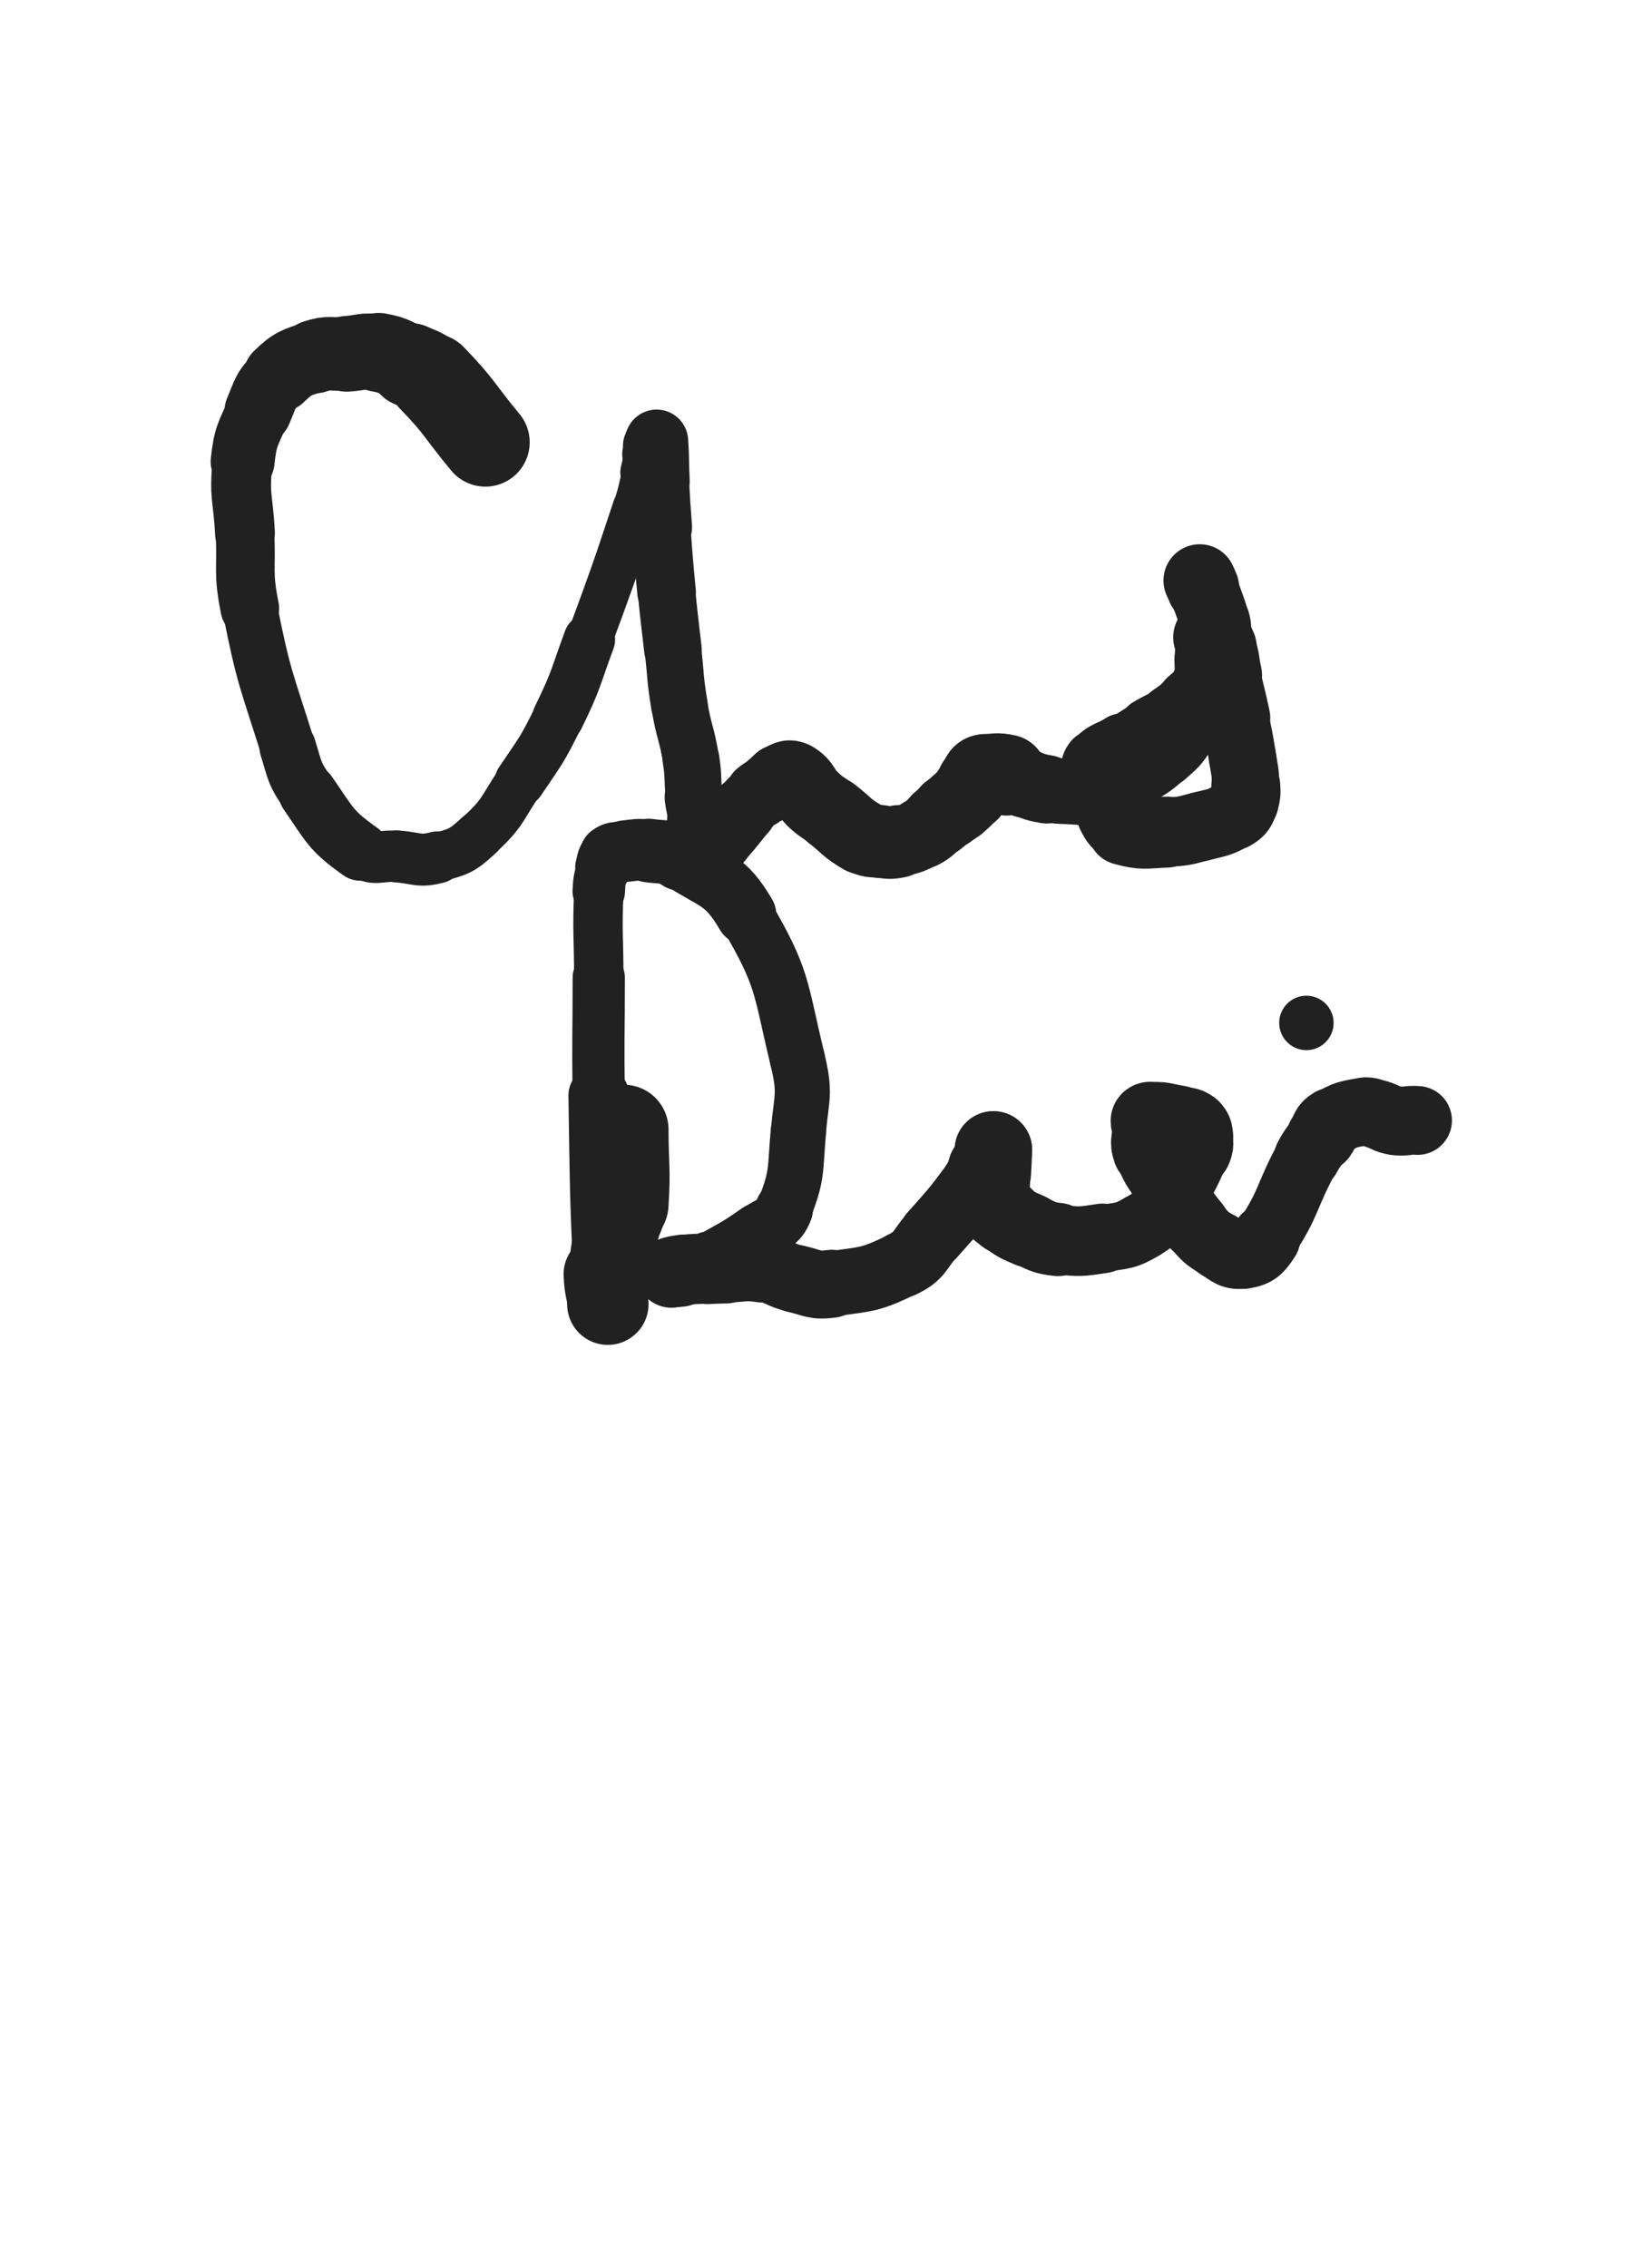 <svg xmlns="http://www.w3.org/2000/svg" xmlns:xlink="http://www.w3.org/1999/xlink" viewBox="0 0 360 500"><path d="M 107.000,97.500 C 101.096,90.397 101.559,89.855 95.192,83.294" stroke-width="19.549" stroke="rgb(33,33,33)" fill="none" stroke-linecap="round"></path><path d="M 95.192,83.294 C 93.310,81.355 92.956,81.674 90.501,80.500" stroke-width="18.528" stroke="rgb(33,33,33)" fill="none" stroke-linecap="round"></path><path d="M 90.501,80.500 C 87.101,78.874 87.120,78.341 83.482,77.693" stroke-width="17.408" stroke="rgb(33,33,33)" fill="none" stroke-linecap="round"></path><path d="M 83.482,77.693 C 80.105,77.091 79.972,77.772 76.471,78.000" stroke-width="16.692" stroke="rgb(33,33,33)" fill="none" stroke-linecap="round"></path><path d="M 76.471,78.000 C 72.917,78.232 72.678,77.509 69.373,78.613" stroke-width="16.204" stroke="rgb(33,33,33)" fill="none" stroke-linecap="round"></path><path d="M 69.373,78.613 C 65.192,80.009 64.638,79.980 61.500,83.000" stroke-width="15.751" stroke="rgb(33,33,33)" fill="none" stroke-linecap="round"></path><path d="M 61.500,83.000 C 58.410,85.974 58.649,86.551 56.917,90.602" stroke-width="14.835" stroke="rgb(33,33,33)" fill="none" stroke-linecap="round"></path><path d="M 56.917,90.602 C 54.640,95.927 54.104,96.031 53.483,101.753" stroke-width="14.083" stroke="rgb(33,33,33)" fill="none" stroke-linecap="round"></path><path d="M 53.483,101.753 C 52.645,109.480 53.612,109.633 54.000,117.500" stroke-width="13.186" stroke="rgb(33,33,33)" fill="none" stroke-linecap="round"></path><path d="M 54.000,117.500 C 54.410,125.817 53.456,125.991 55.079,134.121" stroke-width="12.920" stroke="rgb(33,33,33)" fill="none" stroke-linecap="round"></path><path d="M 55.079,134.121 C 58.173,149.620 58.688,149.640 63.434,164.757" stroke-width="12.105" stroke="rgb(33,33,33)" fill="none" stroke-linecap="round"></path><path d="M 63.434,164.757 C 65.079,169.997 64.754,170.372 67.861,174.834" stroke-width="12.451" stroke="rgb(33,33,33)" fill="none" stroke-linecap="round"></path><path d="M 67.861,174.834 C 72.749,181.853 72.744,182.979 79.424,187.719" stroke-width="12.859" stroke="rgb(33,33,33)" fill="none" stroke-linecap="round"></path><path d="M 79.424,187.719 C 82.582,189.960 83.463,188.488 87.537,188.795" stroke-width="11.331" stroke="rgb(33,33,33)" fill="none" stroke-linecap="round"></path><path d="M 87.537,188.795 C 91.973,189.129 92.274,190.087 96.444,189.000" stroke-width="11.461" stroke="rgb(33,33,33)" fill="none" stroke-linecap="round"></path><path d="M 96.444,189.000 C 101.330,187.726 101.893,187.529 105.649,184.074" stroke-width="10.803" stroke="rgb(33,33,33)" fill="none" stroke-linecap="round"></path><path d="M 105.649,184.074 C 110.971,179.179 110.485,178.430 114.601,172.299" stroke-width="10.676" stroke="rgb(33,33,33)" fill="none" stroke-linecap="round"></path><path d="M 114.601,172.299 C 119.201,165.447 119.459,165.509 123.081,158.108" stroke-width="11.141" stroke="rgb(33,33,33)" fill="none" stroke-linecap="round"></path><path d="M 123.081,158.108 C 127.116,149.862 126.730,149.643 129.915,141.004" stroke-width="11.369" stroke="rgb(33,33,33)" fill="none" stroke-linecap="round"></path><path d="M 129.915,141.004 C 135.226,126.597 135.235,126.584 140.073,112.015" stroke-width="10.080" stroke="rgb(33,33,33)" fill="none" stroke-linecap="round"></path><path d="M 140.073,112.015 C 141.360,108.138 141.166,108.076 142.166,104.113" stroke-width="9.923" stroke="rgb(33,33,33)" fill="none" stroke-linecap="round"></path><path d="M 142.166,104.113 C 142.671,102.112 142.545,102.077 143.082,100.088" stroke-width="10.838" stroke="rgb(33,33,33)" fill="none" stroke-linecap="round"></path><path d="M 143.082,100.088 C 143.337,99.146 143.293,99.090 143.750,98.250" stroke-width="11.830" stroke="rgb(33,33,33)" fill="none" stroke-linecap="round"></path><path d="M 143.750,98.250 C 143.991,97.807 144.115,97.885 144.479,97.521" stroke-width="12.833" stroke="rgb(33,33,33)" fill="none" stroke-linecap="round"></path><path d="M 144.479,97.521 C 144.615,97.385 144.737,97.072 144.750,97.250" stroke-width="13.609" stroke="rgb(33,33,33)" fill="none" stroke-linecap="round"></path><path d="M 144.750,97.250 C 145.041,101.287 144.857,101.604 145.086,105.951" stroke-width="13.919" stroke="rgb(33,33,33)" fill="none" stroke-linecap="round"></path><path d="M 145.086,105.951 C 145.357,111.104 145.359,111.105 145.750,116.250" stroke-width="13.634" stroke="rgb(33,33,33)" fill="none" stroke-linecap="round"></path><path d="M 145.750,116.250 C 146.293,123.399 146.264,123.404 146.954,130.540" stroke-width="12.919" stroke="rgb(33,33,33)" fill="none" stroke-linecap="round"></path><path d="M 146.954,130.540 C 147.564,136.854 147.637,136.847 148.350,143.151" stroke-width="12.696" stroke="rgb(33,33,33)" fill="none" stroke-linecap="round"></path><path d="M 148.350,143.151 C 149.047,149.312 148.771,149.358 149.774,155.470" stroke-width="12.486" stroke="rgb(33,33,33)" fill="none" stroke-linecap="round"></path><path d="M 149.774,155.470 C 150.761,161.486 151.359,161.393 152.331,167.407" stroke-width="12.399" stroke="rgb(33,33,33)" fill="none" stroke-linecap="round"></path><path d="M 152.331,167.407 C 152.999,171.543 152.545,171.609 153.054,175.771" stroke-width="12.512" stroke="rgb(33,33,33)" fill="none" stroke-linecap="round"></path><path d="M 153.054,175.771 C 153.368,178.340 153.608,178.309 153.978,180.870" stroke-width="13.070" stroke="rgb(33,33,33)" fill="none" stroke-linecap="round"></path><path d="M 153.978,180.870 C 154.168,182.186 154.017,182.206 154.175,183.526" stroke-width="13.845" stroke="rgb(33,33,33)" fill="none" stroke-linecap="round"></path><path d="M 154.175,183.526 C 154.278,184.393 154.101,184.500 154.500,185.244" stroke-width="14.611" stroke="rgb(33,33,33)" fill="none" stroke-linecap="round"></path><path d="M 154.500,185.244 C 155.033,186.237 155.222,187.343 156.040,187.000" stroke-width="15.371" stroke="rgb(33,33,33)" fill="none" stroke-linecap="round"></path><path d="M 156.040,187.000 C 158.156,186.113 158.307,184.988 160.369,182.784" stroke-width="14.848" stroke="rgb(33,33,33)" fill="none" stroke-linecap="round"></path><path d="M 160.369,182.784 C 162.232,180.793 162.048,180.623 163.889,178.611" stroke-width="14.727" stroke="rgb(33,33,33)" fill="none" stroke-linecap="round"></path><path d="M 163.889,178.611 C 165.546,176.799 165.488,176.697 167.365,175.135" stroke-width="14.369" stroke="rgb(33,33,33)" fill="none" stroke-linecap="round"></path><path d="M 167.365,175.135 C 168.580,174.123 168.754,174.350 170.073,173.463" stroke-width="14.989" stroke="rgb(33,33,33)" fill="none" stroke-linecap="round"></path><path d="M 170.073,173.463 C 171.044,172.810 170.886,172.476 171.946,172.054" stroke-width="15.563" stroke="rgb(33,33,33)" fill="none" stroke-linecap="round"></path><path d="M 171.946,172.054 C 173.350,171.495 173.804,170.813 175.000,171.500" stroke-width="16.010" stroke="rgb(33,33,33)" fill="none" stroke-linecap="round"></path><path d="M 175.000,171.500 C 177.456,172.911 176.943,174.072 179.250,176.250" stroke-width="16.083" stroke="rgb(33,33,33)" fill="none" stroke-linecap="round"></path><path d="M 179.250,176.250 C 181.111,178.007 181.294,177.808 183.336,179.369" stroke-width="16.221" stroke="rgb(33,33,33)" fill="none" stroke-linecap="round"></path><path d="M 183.336,179.369 C 186.735,181.966 186.493,182.473 190.133,184.566" stroke-width="16.415" stroke="rgb(33,33,33)" fill="none" stroke-linecap="round"></path><path d="M 190.133,184.566 C 191.825,185.539 192.039,185.267 194.000,185.500" stroke-width="16.081" stroke="rgb(33,33,33)" fill="none" stroke-linecap="round"></path><path d="M 194.000,185.500 C 195.972,185.734 196.067,185.891 198.000,185.500" stroke-width="16.014" stroke="rgb(33,33,33)" fill="none" stroke-linecap="round"></path><path d="M 198.000,185.500 C 200.713,184.951 200.840,184.913 203.291,183.620" stroke-width="15.515" stroke="rgb(33,33,33)" fill="none" stroke-linecap="round"></path><path d="M 203.291,183.620 C 205.245,182.589 205.073,182.264 206.809,180.853" stroke-width="15.737" stroke="rgb(33,33,33)" fill="none" stroke-linecap="round"></path><path d="M 206.809,180.853 C 207.978,179.903 207.929,179.844 209.101,178.899" stroke-width="16.112" stroke="rgb(33,33,33)" fill="none" stroke-linecap="round"></path><path d="M 209.101,178.899 C 210.091,178.101 210.187,178.215 211.132,177.368" stroke-width="16.540" stroke="rgb(33,33,33)" fill="none" stroke-linecap="round"></path><path d="M 211.132,177.368 C 212.592,176.060 212.636,176.073 213.910,174.590" stroke-width="16.724" stroke="rgb(33,33,33)" fill="none" stroke-linecap="round"></path><path d="M 213.910,174.590 C 214.651,173.728 214.501,173.609 215.161,172.678" stroke-width="17.070" stroke="rgb(33,33,33)" fill="none" stroke-linecap="round"></path><path d="M 215.161,172.678 C 215.796,171.783 215.727,171.652 216.500,170.938" stroke-width="17.348" stroke="rgb(33,33,33)" fill="none" stroke-linecap="round"></path><path d="M 216.500,170.938 C 216.778,170.681 216.870,170.743 217.263,170.737" stroke-width="17.736" stroke="rgb(33,33,33)" fill="none" stroke-linecap="round"></path><path d="M 217.263,170.737 C 219.574,170.700 219.681,170.368 221.907,170.852" stroke-width="17.877" stroke="rgb(33,33,33)" fill="none" stroke-linecap="round"></path><path d="M 221.907,170.852 C 223.989,171.304 223.839,171.882 225.880,172.609" stroke-width="15.301" stroke="rgb(33,33,33)" fill="none" stroke-linecap="round"></path><path d="M 225.880,172.609 C 228.257,173.455 228.262,173.576 230.743,173.998" stroke-width="15.078" stroke="rgb(33,33,33)" fill="none" stroke-linecap="round"></path><path d="M 230.743,173.998 C 233.822,174.522 233.867,174.372 237.000,174.500" stroke-width="14.465" stroke="rgb(33,33,33)" fill="none" stroke-linecap="round"></path><path d="M 237.000,174.500 C 239.995,174.623 240.211,175.340 243.000,174.500" stroke-width="14.563" stroke="rgb(33,33,33)" fill="none" stroke-linecap="round"></path><path d="M 243.000,174.500 C 247.050,173.281 246.984,172.671 250.677,170.382" stroke-width="14.369" stroke="rgb(33,33,33)" fill="none" stroke-linecap="round"></path><path d="M 250.677,170.382 C 253.705,168.505 253.814,168.553 256.442,166.168" stroke-width="14.574" stroke="rgb(33,33,33)" fill="none" stroke-linecap="round"></path><path d="M 256.442,166.168 C 258.862,163.972 259.105,164.020 260.772,161.219" stroke-width="14.820" stroke="rgb(33,33,33)" fill="none" stroke-linecap="round"></path><path d="M 260.772,161.219 C 263.954,155.875 264.047,155.706 266.140,149.878" stroke-width="15.063" stroke="rgb(33,33,33)" fill="none" stroke-linecap="round"></path><path d="M 266.140,149.878 C 266.911,147.731 266.289,147.571 266.500,145.270" stroke-width="15.038" stroke="rgb(33,33,33)" fill="none" stroke-linecap="round"></path><path d="M 266.500,145.270 C 266.719,142.882 266.750,142.885 267.000,140.500" stroke-width="15.184" stroke="rgb(33,33,33)" fill="none" stroke-linecap="round"></path><path d="M 267.000,140.500 C 267.844,141.612 268.217,141.438 268.689,142.723" stroke-width="16.725" stroke="rgb(33,33,33)" fill="none" stroke-linecap="round"></path><path d="M 268.689,142.723 C 269.752,145.615 269.369,145.791 270.071,148.853" stroke-width="16.298" stroke="rgb(33,33,33)" fill="none" stroke-linecap="round"></path><path d="M 270.071,148.853 C 271.149,153.554 271.248,153.533 272.250,158.250" stroke-width="15.563" stroke="rgb(33,33,33)" fill="none" stroke-linecap="round"></path><path d="M 272.250,158.250 C 273.155,162.511 273.201,162.510 273.885,166.810" stroke-width="14.830" stroke="rgb(33,33,33)" fill="none" stroke-linecap="round"></path><path d="M 273.885,166.810 C 274.397,170.025 274.551,170.049 274.642,173.281" stroke-width="14.838" stroke="rgb(33,33,33)" fill="none" stroke-linecap="round"></path><path d="M 274.642,173.281 C 274.690,174.989 274.828,175.167 274.162,176.691" stroke-width="15.199" stroke="rgb(33,33,33)" fill="none" stroke-linecap="round"></path><path d="M 274.162,176.691 C 273.440,178.343 273.424,178.729 271.866,179.634" stroke-width="15.516" stroke="rgb(33,33,33)" fill="none" stroke-linecap="round"></path><path d="M 271.866,179.634 C 268.674,181.488 268.350,181.254 264.662,182.209" stroke-width="15.287" stroke="rgb(33,33,33)" fill="none" stroke-linecap="round"></path><path d="M 264.662,182.209 C 261.020,183.152 260.958,183.285 257.206,183.429" stroke-width="15.278" stroke="rgb(33,33,33)" fill="none" stroke-linecap="round"></path><path d="M 257.206,183.429 C 252.424,183.613 251.991,184.093 247.593,182.864" stroke-width="15.655" stroke="rgb(33,33,33)" fill="none" stroke-linecap="round"></path><path d="M 247.593,182.864 C 245.588,182.304 245.402,181.740 244.400,179.851" stroke-width="13.924" stroke="rgb(33,33,33)" fill="none" stroke-linecap="round"></path><path d="M 244.400,179.851 C 242.356,175.998 242.548,175.682 241.500,171.379" stroke-width="13.387" stroke="rgb(33,33,33)" fill="none" stroke-linecap="round"></path><path d="M 241.500,171.379 C 241.098,169.728 240.535,169.140 241.500,167.943" stroke-width="14.151" stroke="rgb(33,33,33)" fill="none" stroke-linecap="round"></path><path d="M 241.500,167.943 C 243.480,165.487 244.432,165.987 247.390,164.073" stroke-width="13.630" stroke="rgb(33,33,33)" fill="none" stroke-linecap="round"></path><path d="M 247.390,164.073 C 250.246,162.225 250.221,162.181 253.129,160.419" stroke-width="12.536" stroke="rgb(33,33,33)" fill="none" stroke-linecap="round"></path><path d="M 253.129,160.419 C 255.533,158.962 255.693,159.206 258.014,157.635" stroke-width="13.077" stroke="rgb(33,33,33)" fill="none" stroke-linecap="round"></path><path d="M 258.014,157.635 C 260.135,156.199 260.102,156.120 262.013,154.406" stroke-width="13.391" stroke="rgb(33,33,33)" fill="none" stroke-linecap="round"></path><path d="M 262.013,154.406 C 264.214,152.433 264.436,152.562 266.239,150.261" stroke-width="13.756" stroke="rgb(33,33,33)" fill="none" stroke-linecap="round"></path><path d="M 266.239,150.261 C 267.497,148.656 267.791,148.580 268.136,146.593" stroke-width="14.225" stroke="rgb(33,33,33)" fill="none" stroke-linecap="round"></path><path d="M 268.136,146.593 C 268.817,142.676 268.623,142.464 268.291,138.453" stroke-width="14.602" stroke="rgb(33,33,33)" fill="none" stroke-linecap="round"></path><path d="M 268.291,138.453 C 268.140,136.630 267.781,136.672 267.171,134.926" stroke-width="15.094" stroke="rgb(33,33,33)" fill="none" stroke-linecap="round"></path><path d="M 267.171,134.926 C 266.232,132.235 266.219,132.237 265.193,129.579" stroke-width="15.374" stroke="rgb(33,33,33)" fill="none" stroke-linecap="round"></path><path d="M 265.193,129.579 C 264.877,128.761 264.853,128.770 264.487,127.973" stroke-width="15.992" stroke="rgb(33,33,33)" fill="none" stroke-linecap="round"></path><path d="M 137.500,249.000 C 137.500,257.253 138.016,257.325 137.500,265.506" stroke-width="19.763" stroke="rgb(33,33,33)" fill="none" stroke-linecap="round"></path><path d="M 137.500,265.506 C 137.346,267.944 136.785,267.860 136.161,270.238" stroke-width="18.792" stroke="rgb(33,33,33)" fill="none" stroke-linecap="round"></path><path d="M 136.161,270.238 C 135.308,273.490 134.995,273.457 134.547,276.766" stroke-width="17.668" stroke="rgb(33,33,33)" fill="none" stroke-linecap="round"></path><path d="M 134.547,276.766 C 134.165,279.585 134.679,279.643 134.500,282.494" stroke-width="17.099" stroke="rgb(33,33,33)" fill="none" stroke-linecap="round"></path><path d="M 134.500,282.494 C 134.405,284.010 134.151,283.989 134.000,285.500" stroke-width="17.192" stroke="rgb(33,33,33)" fill="none" stroke-linecap="round"></path><path d="M 134.000,285.500 C 133.901,286.492 134.000,286.500 134.000,287.500" stroke-width="17.449" stroke="rgb(33,33,33)" fill="none" stroke-linecap="round"></path><path d="M 134.000,287.500 C 134.000,287.500 134.000,287.500 134.000,287.500" stroke-width="17.946" stroke="rgb(33,33,33)" fill="none" stroke-linecap="round"></path><path d="M 134.000,287.500 C 133.524,284.181 133.194,284.209 133.048,280.862" stroke-width="17.599" stroke="rgb(33,33,33)" fill="none" stroke-linecap="round"></path><path d="M 133.048,280.862 C 132.194,261.209 132.316,261.184 132.000,241.500" stroke-width="13.373" stroke="rgb(33,33,33)" fill="none" stroke-linecap="round"></path><path d="M 132.000,241.500 C 131.792,228.503 132.000,228.500 132.000,215.500" stroke-width="11.518" stroke="rgb(33,33,33)" fill="none" stroke-linecap="round"></path><path d="M 132.000,215.500 C 132.000,206.000 131.621,205.965 132.000,196.500" stroke-width="10.888" stroke="rgb(33,33,33)" fill="none" stroke-linecap="round"></path><path d="M 132.000,196.500 C 132.108,193.818 132.240,193.773 132.974,191.206" stroke-width="11.564" stroke="rgb(33,33,33)" fill="none" stroke-linecap="round"></path><path d="M 132.974,191.206 C 133.407,189.691 133.186,189.172 134.333,188.335" stroke-width="12.343" stroke="rgb(33,33,33)" fill="none" stroke-linecap="round"></path><path d="M 134.333,188.335 C 135.642,187.380 136.089,187.796 137.886,187.623" stroke-width="12.999" stroke="rgb(33,33,33)" fill="none" stroke-linecap="round"></path><path d="M 137.886,187.623 C 140.423,187.379 140.492,187.143 143.000,187.500" stroke-width="13.584" stroke="rgb(33,33,33)" fill="none" stroke-linecap="round"></path><path d="M 143.000,187.500 C 146.527,188.003 147.008,187.404 149.955,189.343" stroke-width="14.024" stroke="rgb(33,33,33)" fill="none" stroke-linecap="round"></path><path d="M 149.955,189.343 C 157.743,194.467 159.817,193.683 164.470,201.626" stroke-width="13.318" stroke="rgb(33,33,33)" fill="none" stroke-linecap="round"></path><path d="M 164.470,201.626 C 172.734,215.734 171.882,217.222 175.789,233.446" stroke-width="12.151" stroke="rgb(33,33,33)" fill="none" stroke-linecap="round"></path><path d="M 175.789,233.446 C 177.647,241.159 176.706,241.542 176.000,249.500" stroke-width="12.147" stroke="rgb(33,33,33)" fill="none" stroke-linecap="round"></path><path d="M 176.000,249.500 C 175.234,258.138 175.903,258.899 172.844,266.639" stroke-width="12.213" stroke="rgb(33,33,33)" fill="none" stroke-linecap="round"></path><path d="M 172.844,266.639 C 171.521,269.987 170.297,269.502 167.236,271.676" stroke-width="12.741" stroke="rgb(33,33,33)" fill="none" stroke-linecap="round"></path><path d="M 167.236,271.676 C 162.117,275.312 161.919,275.074 156.484,278.258" stroke-width="12.941" stroke="rgb(33,33,33)" fill="none" stroke-linecap="round"></path><path d="M 156.484,278.258 C 154.886,279.194 154.903,279.316 153.169,279.916" stroke-width="13.668" stroke="rgb(33,33,33)" fill="none" stroke-linecap="round"></path><path d="M 153.169,279.916 C 151.661,280.437 151.595,280.320 150.000,280.500" stroke-width="14.484" stroke="rgb(33,33,33)" fill="none" stroke-linecap="round"></path><path d="M 150.000,280.500 C 149.010,280.612 147.861,280.617 148.000,280.500" stroke-width="15.150" stroke="rgb(33,33,33)" fill="none" stroke-linecap="round"></path><path d="M 148.000,280.500 C 148.188,280.341 149.310,280.093 150.654,279.949" stroke-width="15.562" stroke="rgb(33,33,33)" fill="none" stroke-linecap="round"></path><path d="M 150.654,279.949 C 153.317,279.664 153.333,279.770 156.015,279.641" stroke-width="15.480" stroke="rgb(33,33,33)" fill="none" stroke-linecap="round"></path><path d="M 156.015,279.641 C 158.006,279.545 158.007,279.523 160.000,279.500" stroke-width="15.688" stroke="rgb(33,33,33)" fill="none" stroke-linecap="round"></path><path d="M 160.000,279.500 C 163.999,279.453 164.096,278.891 168.000,279.500" stroke-width="15.263" stroke="rgb(33,33,33)" fill="none" stroke-linecap="round"></path><path d="M 168.000,279.500 C 171.836,280.098 171.664,281.043 175.481,281.914" stroke-width="14.893" stroke="rgb(33,33,33)" fill="none" stroke-linecap="round"></path><path d="M 175.481,281.914 C 179.335,282.793 179.480,283.522 183.342,283.000" stroke-width="14.987" stroke="rgb(33,33,33)" fill="none" stroke-linecap="round"></path><path d="M 183.342,283.000 C 191.200,281.939 191.878,282.171 198.920,278.748" stroke-width="14.411" stroke="rgb(33,33,33)" fill="none" stroke-linecap="round"></path><path d="M 198.920,278.748 C 202.982,276.773 202.457,275.679 205.550,272.205" stroke-width="14.561" stroke="rgb(33,33,33)" fill="none" stroke-linecap="round"></path><path d="M 205.550,272.205 C 210.453,266.698 210.515,266.680 214.911,260.785" stroke-width="14.737" stroke="rgb(33,33,33)" fill="none" stroke-linecap="round"></path><path d="M 214.911,260.785 C 216.089,259.205 215.693,258.950 216.698,257.255" stroke-width="14.888" stroke="rgb(33,33,33)" fill="none" stroke-linecap="round"></path><path d="M 216.698,257.255 C 217.291,256.254 217.488,256.375 218.108,255.392" stroke-width="15.324" stroke="rgb(33,33,33)" fill="none" stroke-linecap="round"></path><path d="M 218.108,255.392 C 218.514,254.749 218.423,254.695 218.749,254.003" stroke-width="15.759" stroke="rgb(33,33,33)" fill="none" stroke-linecap="round"></path><path d="M 218.749,254.003 C 218.869,253.749 218.874,253.751 219.000,253.500" stroke-width="16.411" stroke="rgb(33,33,33)" fill="none" stroke-linecap="round"></path><path d="M 219.000,253.500 C 219.000,253.500 219.000,253.500 219.000,253.500" stroke-width="17.058" stroke="rgb(33,33,33)" fill="none" stroke-linecap="round"></path><path d="M 219.000,253.500 C 218.877,255.992 218.906,255.994 218.754,258.485" stroke-width="17.101" stroke="rgb(33,33,33)" fill="none" stroke-linecap="round"></path><path d="M 218.754,258.485 C 218.656,260.102 218.567,260.098 218.500,261.716" stroke-width="16.965" stroke="rgb(33,33,33)" fill="none" stroke-linecap="round"></path><path d="M 218.500,261.716 C 218.440,263.166 217.897,263.399 218.500,264.621" stroke-width="17.058" stroke="rgb(33,33,33)" fill="none" stroke-linecap="round"></path><path d="M 218.500,264.621 C 219.498,266.642 219.835,266.739 221.702,268.202" stroke-width="16.739" stroke="rgb(33,33,33)" fill="none" stroke-linecap="round"></path><path d="M 221.702,268.202 C 224.023,270.022 224.154,269.997 226.875,271.187" stroke-width="16.408" stroke="rgb(33,33,33)" fill="none" stroke-linecap="round"></path><path d="M 226.875,271.187 C 229.916,272.517 229.954,272.876 233.226,273.242" stroke-width="16.147" stroke="rgb(33,33,33)" fill="none" stroke-linecap="round"></path><path d="M 233.226,273.242 C 238.053,273.782 238.247,273.736 243.073,273.000" stroke-width="15.351" stroke="rgb(33,33,33)" fill="none" stroke-linecap="round"></path><path d="M 243.073,273.000 C 247.511,272.323 247.968,272.636 251.755,270.415" stroke-width="14.797" stroke="rgb(33,33,33)" fill="none" stroke-linecap="round"></path><path d="M 251.755,270.415 C 255.321,268.323 255.305,267.803 257.779,264.374" stroke-width="14.716" stroke="rgb(33,33,33)" fill="none" stroke-linecap="round"></path><path d="M 257.779,264.374 C 261.297,259.499 261.296,259.255 263.738,253.808" stroke-width="14.709" stroke="rgb(33,33,33)" fill="none" stroke-linecap="round"></path><path d="M 263.738,253.808 C 264.406,252.318 264.213,252.093 264.000,250.500" stroke-width="15.374" stroke="rgb(33,33,33)" fill="none" stroke-linecap="round"></path><path d="M 264.000,250.500 C 263.848,249.359 263.881,248.975 263.008,248.339" stroke-width="15.726" stroke="rgb(33,33,33)" fill="none" stroke-linecap="round"></path><path d="M 263.008,248.339 C 261.800,247.459 261.456,247.723 259.837,247.467" stroke-width="15.929" stroke="rgb(33,33,33)" fill="none" stroke-linecap="round"></path><path d="M 259.837,247.467 C 256.702,246.971 255.975,246.385 253.500,246.835" stroke-width="16.334" stroke="rgb(33,33,33)" fill="none" stroke-linecap="round"></path><path d="M 253.500,246.835 C 252.806,246.961 253.500,247.727 253.500,248.620" stroke-width="16.713" stroke="rgb(33,33,33)" fill="none" stroke-linecap="round"></path><path d="M 253.500,248.620 C 253.500,251.136 252.694,251.349 253.500,253.652" stroke-width="16.434" stroke="rgb(33,33,33)" fill="none" stroke-linecap="round"></path><path d="M 253.500,253.652 C 254.994,257.921 255.666,257.791 258.099,261.766" stroke-width="15.705" stroke="rgb(33,33,33)" fill="none" stroke-linecap="round"></path><path d="M 258.099,261.766 C 260.699,266.014 260.410,266.301 263.566,270.099" stroke-width="15.087" stroke="rgb(33,33,33)" fill="none" stroke-linecap="round"></path><path d="M 263.566,270.099 C 265.759,272.739 265.888,272.875 268.797,274.641" stroke-width="14.822" stroke="rgb(33,33,33)" fill="none" stroke-linecap="round"></path><path d="M 268.797,274.641 C 271.197,276.098 271.693,276.961 274.185,276.546" stroke-width="14.999" stroke="rgb(33,33,33)" fill="none" stroke-linecap="round"></path><path d="M 274.185,276.546 C 276.853,276.102 277.476,275.435 279.117,272.922" stroke-width="15.130" stroke="rgb(33,33,33)" fill="none" stroke-linecap="round"></path><path d="M 279.117,272.922 C 284.494,264.690 283.432,263.849 288.221,255.057" stroke-width="14.268" stroke="rgb(33,33,33)" fill="none" stroke-linecap="round"></path><path d="M 288.221,255.057 C 289.528,252.657 289.729,252.772 291.308,250.538" stroke-width="14.620" stroke="rgb(33,33,33)" fill="none" stroke-linecap="round"></path><path d="M 291.308,250.538 C 292.417,248.969 292.003,248.378 293.597,247.451" stroke-width="15.314" stroke="rgb(33,33,33)" fill="none" stroke-linecap="round"></path><path d="M 293.597,247.451 C 296.761,245.609 297.182,245.660 300.823,245.000" stroke-width="14.964" stroke="rgb(33,33,33)" fill="none" stroke-linecap="round"></path><path d="M 300.823,245.000 C 302.182,244.754 302.236,245.230 303.597,245.639" stroke-width="14.847" stroke="rgb(33,33,33)" fill="none" stroke-linecap="round"></path><path d="M 303.597,245.639 C 305.645,246.254 305.556,246.728 307.642,247.047" stroke-width="15.203" stroke="rgb(33,33,33)" fill="none" stroke-linecap="round"></path><path d="M 307.642,247.047 C 310.009,247.409 310.090,246.794 312.502,247.000" stroke-width="15.169" stroke="rgb(33,33,33)" fill="none" stroke-linecap="round"></path><circle r="6" cx="288" cy="225.5" fill="rgb(33,33,33)"></circle></svg>